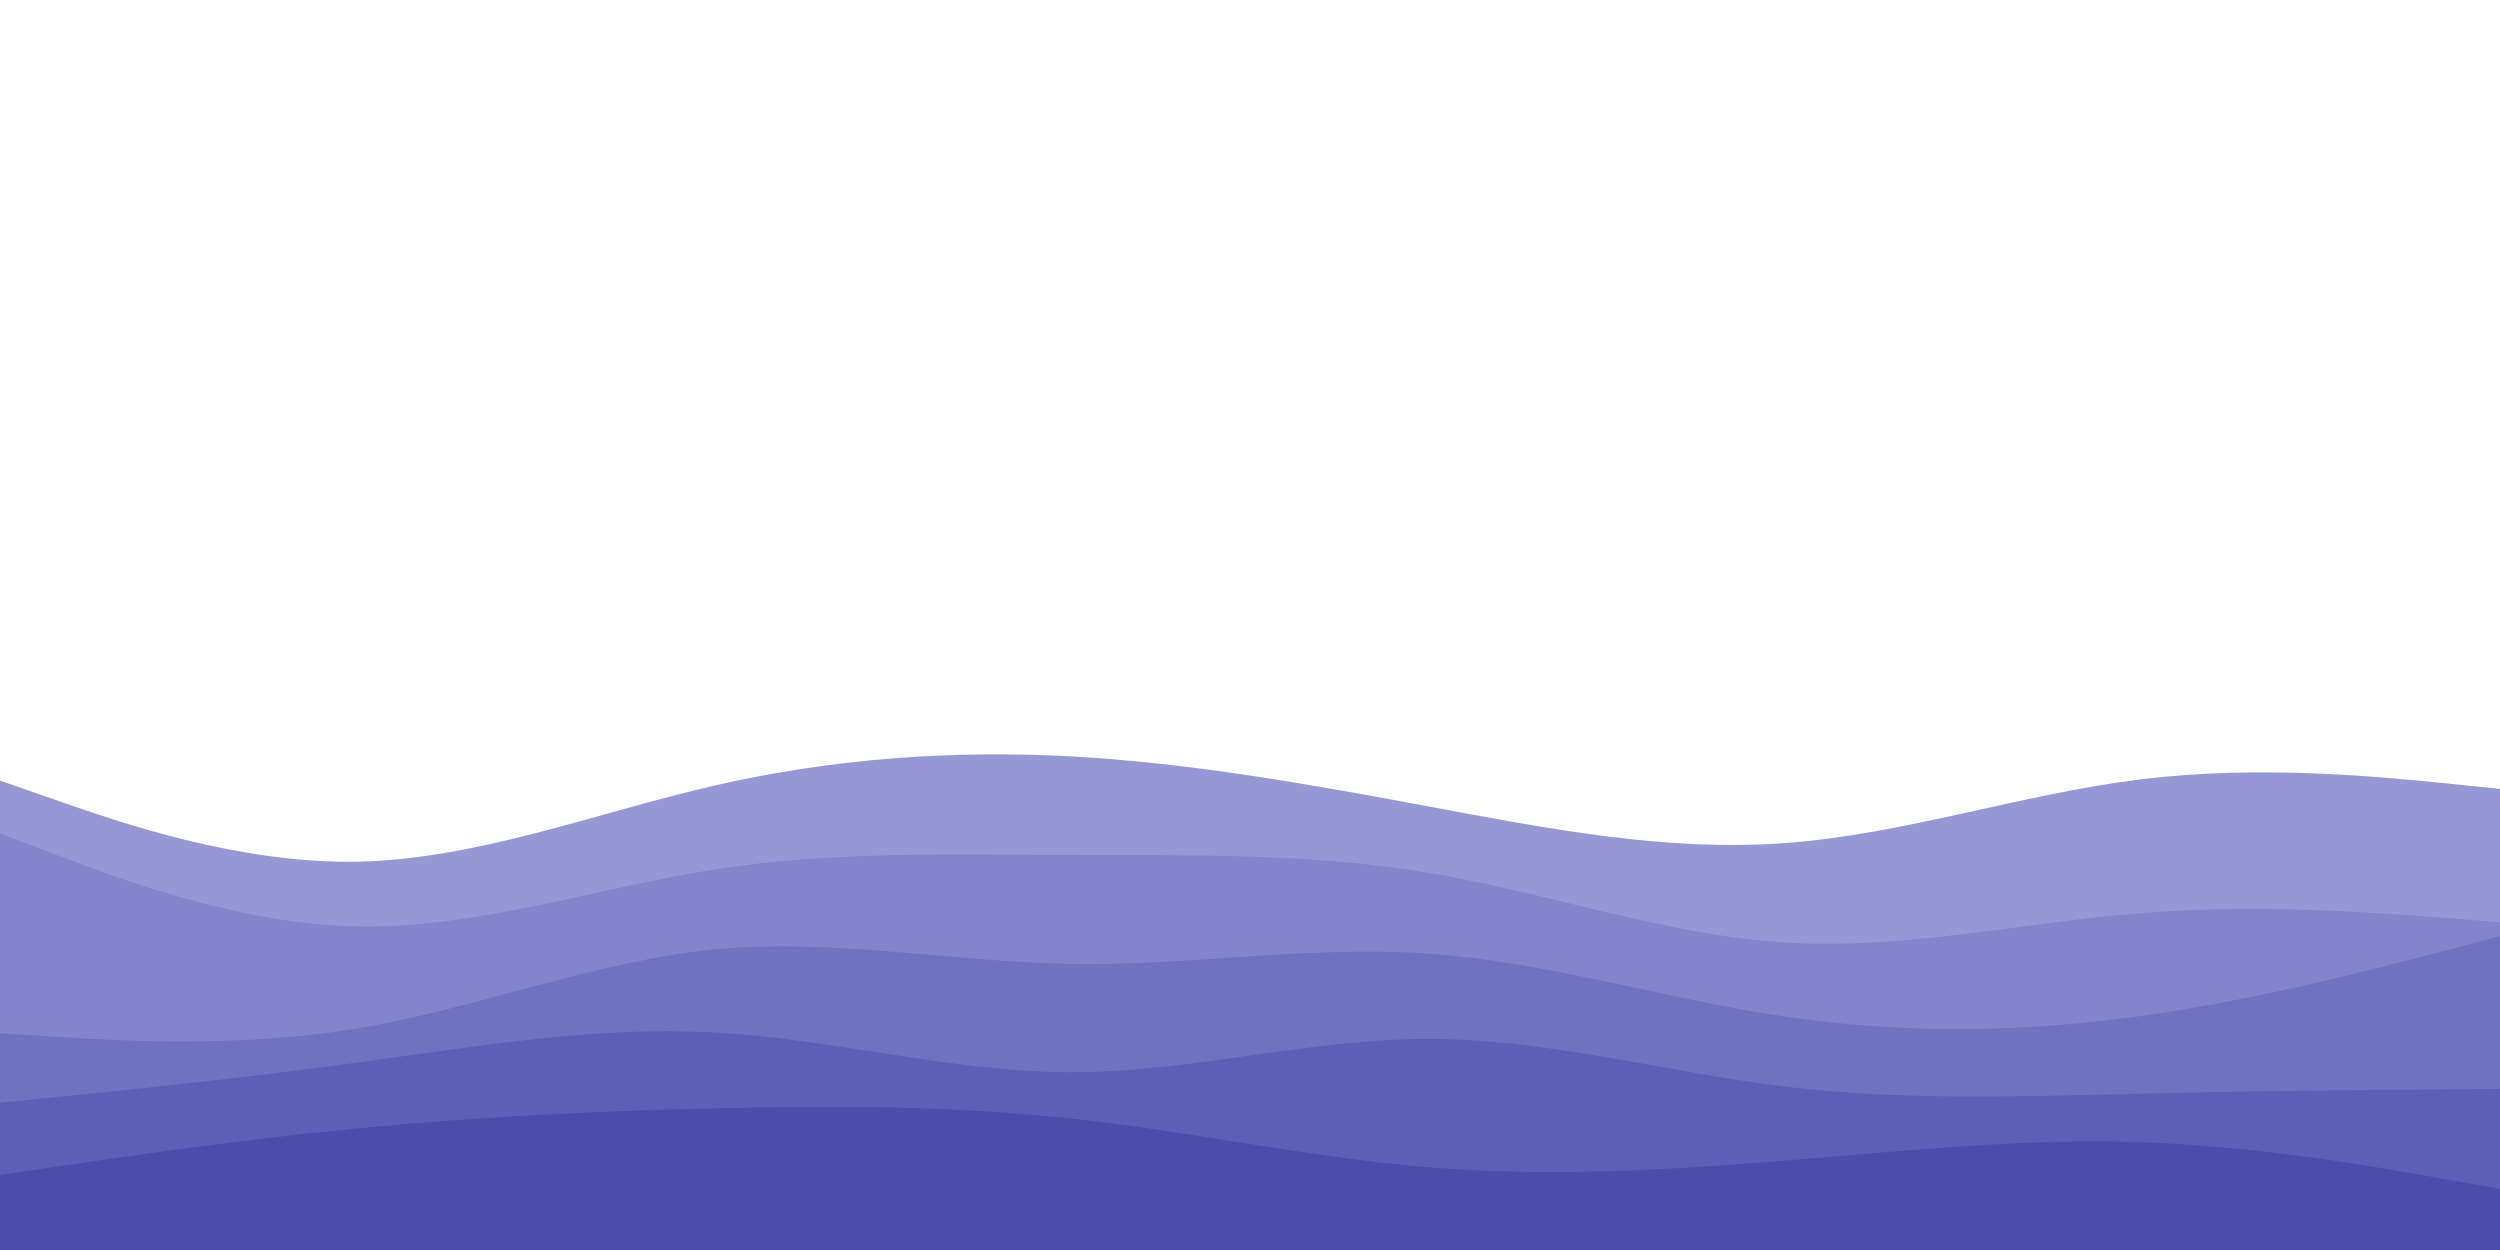 <svg id="visual" viewBox="0 0 900 450" width="900" height="450" xmlns="http://www.w3.org/2000/svg" xmlns:xlink="http://www.w3.org/1999/xlink" version="1.1"><rect x="0" y="0" width="900" height="450" fill="#FFFFFF"></rect><path d="M0 281L21.5 288.5C43 296 86 311 128.8 310.2C171.7 309.3 214.3 292.7 257.2 282.8C300 273 343 270 385.8 272.3C428.7 274.7 471.3 282.3 514.2 290.3C557 298.3 600 306.7 642.8 303.5C685.7 300.3 728.3 285.7 771.2 280.5C814 275.3 857 279.7 878.5 281.8L900 284L900 451L878.5 451C857 451 814 451 771.2 451C728.3 451 685.7 451 642.8 451C600 451 557 451 514.2 451C471.3 451 428.7 451 385.8 451C343 451 300 451 257.2 451C214.3 451 171.7 451 128.8 451C86 451 43 451 21.5 451L0 451Z" fill="#9698d6"></path><path d="M0 300L21.5 308.2C43 316.3 86 332.7 128.8 333.5C171.7 334.3 214.3 319.7 257.2 313C300 306.3 343 307.7 385.8 307.8C428.7 308 471.3 307 514.2 314.2C557 321.3 600 336.7 642.8 339.3C685.7 342 728.3 332 771.2 328.7C814 325.3 857 328.7 878.5 330.3L900 332L900 451L878.5 451C857 451 814 451 771.2 451C728.3 451 685.7 451 642.8 451C600 451 557 451 514.2 451C471.3 451 428.7 451 385.8 451C343 451 300 451 257.2 451C214.3 451 171.7 451 128.8 451C86 451 43 451 21.5 451L0 451Z" fill="#8384cc"></path><path d="M0 372L21.5 373.3C43 374.7 86 377.3 128.8 370.2C171.7 363 214.3 346 257.2 341.8C300 337.7 343 346.3 385.8 347C428.7 347.7 471.3 340.3 514.2 343.3C557 346.3 600 359.7 642.8 366C685.7 372.3 728.3 371.7 771.2 365.7C814 359.7 857 348.3 878.5 342.7L900 337L900 451L878.5 451C857 451 814 451 771.2 451C728.3 451 685.7 451 642.8 451C600 451 557 451 514.2 451C471.3 451 428.7 451 385.8 451C343 451 300 451 257.2 451C214.3 451 171.7 451 128.8 451C86 451 43 451 21.5 451L0 451Z" fill="#7171c2"></path><path d="M0 397L21.5 394.8C43 392.7 86 388.3 128.8 382.5C171.7 376.7 214.3 369.3 257.2 371.7C300 374 343 386 385.8 386C428.7 386 471.3 374 514.2 374C557 374 600 386 642.8 391.2C685.7 396.3 728.3 394.7 771.2 393.7C814 392.7 857 392.3 878.5 392.2L900 392L900 451L878.5 451C857 451 814 451 771.2 451C728.3 451 685.7 451 642.8 451C600 451 557 451 514.2 451C471.3 451 428.7 451 385.8 451C343 451 300 451 257.2 451C214.3 451 171.7 451 128.8 451C86 451 43 451 21.5 451L0 451Z" fill="#5f5eb7"></path><path d="M0 423L21.5 419.8C43 416.7 86 410.3 128.8 406.2C171.7 402 214.3 400 257.2 399C300 398 343 398 385.8 402.7C428.7 407.3 471.3 416.7 514.2 420.2C557 423.7 600 421.3 642.8 417.8C685.7 414.3 728.3 409.7 771.2 411.2C814 412.7 857 420.3 878.5 424.2L900 428L900 451L878.5 451C857 451 814 451 771.2 451C728.3 451 685.7 451 642.8 451C600 451 557 451 514.2 451C471.3 451 428.7 451 385.8 451C343 451 300 451 257.2 451C214.3 451 171.7 451 128.8 451C86 451 43 451 21.5 451L0 451Z" fill="#4d4cac"></path></svg>